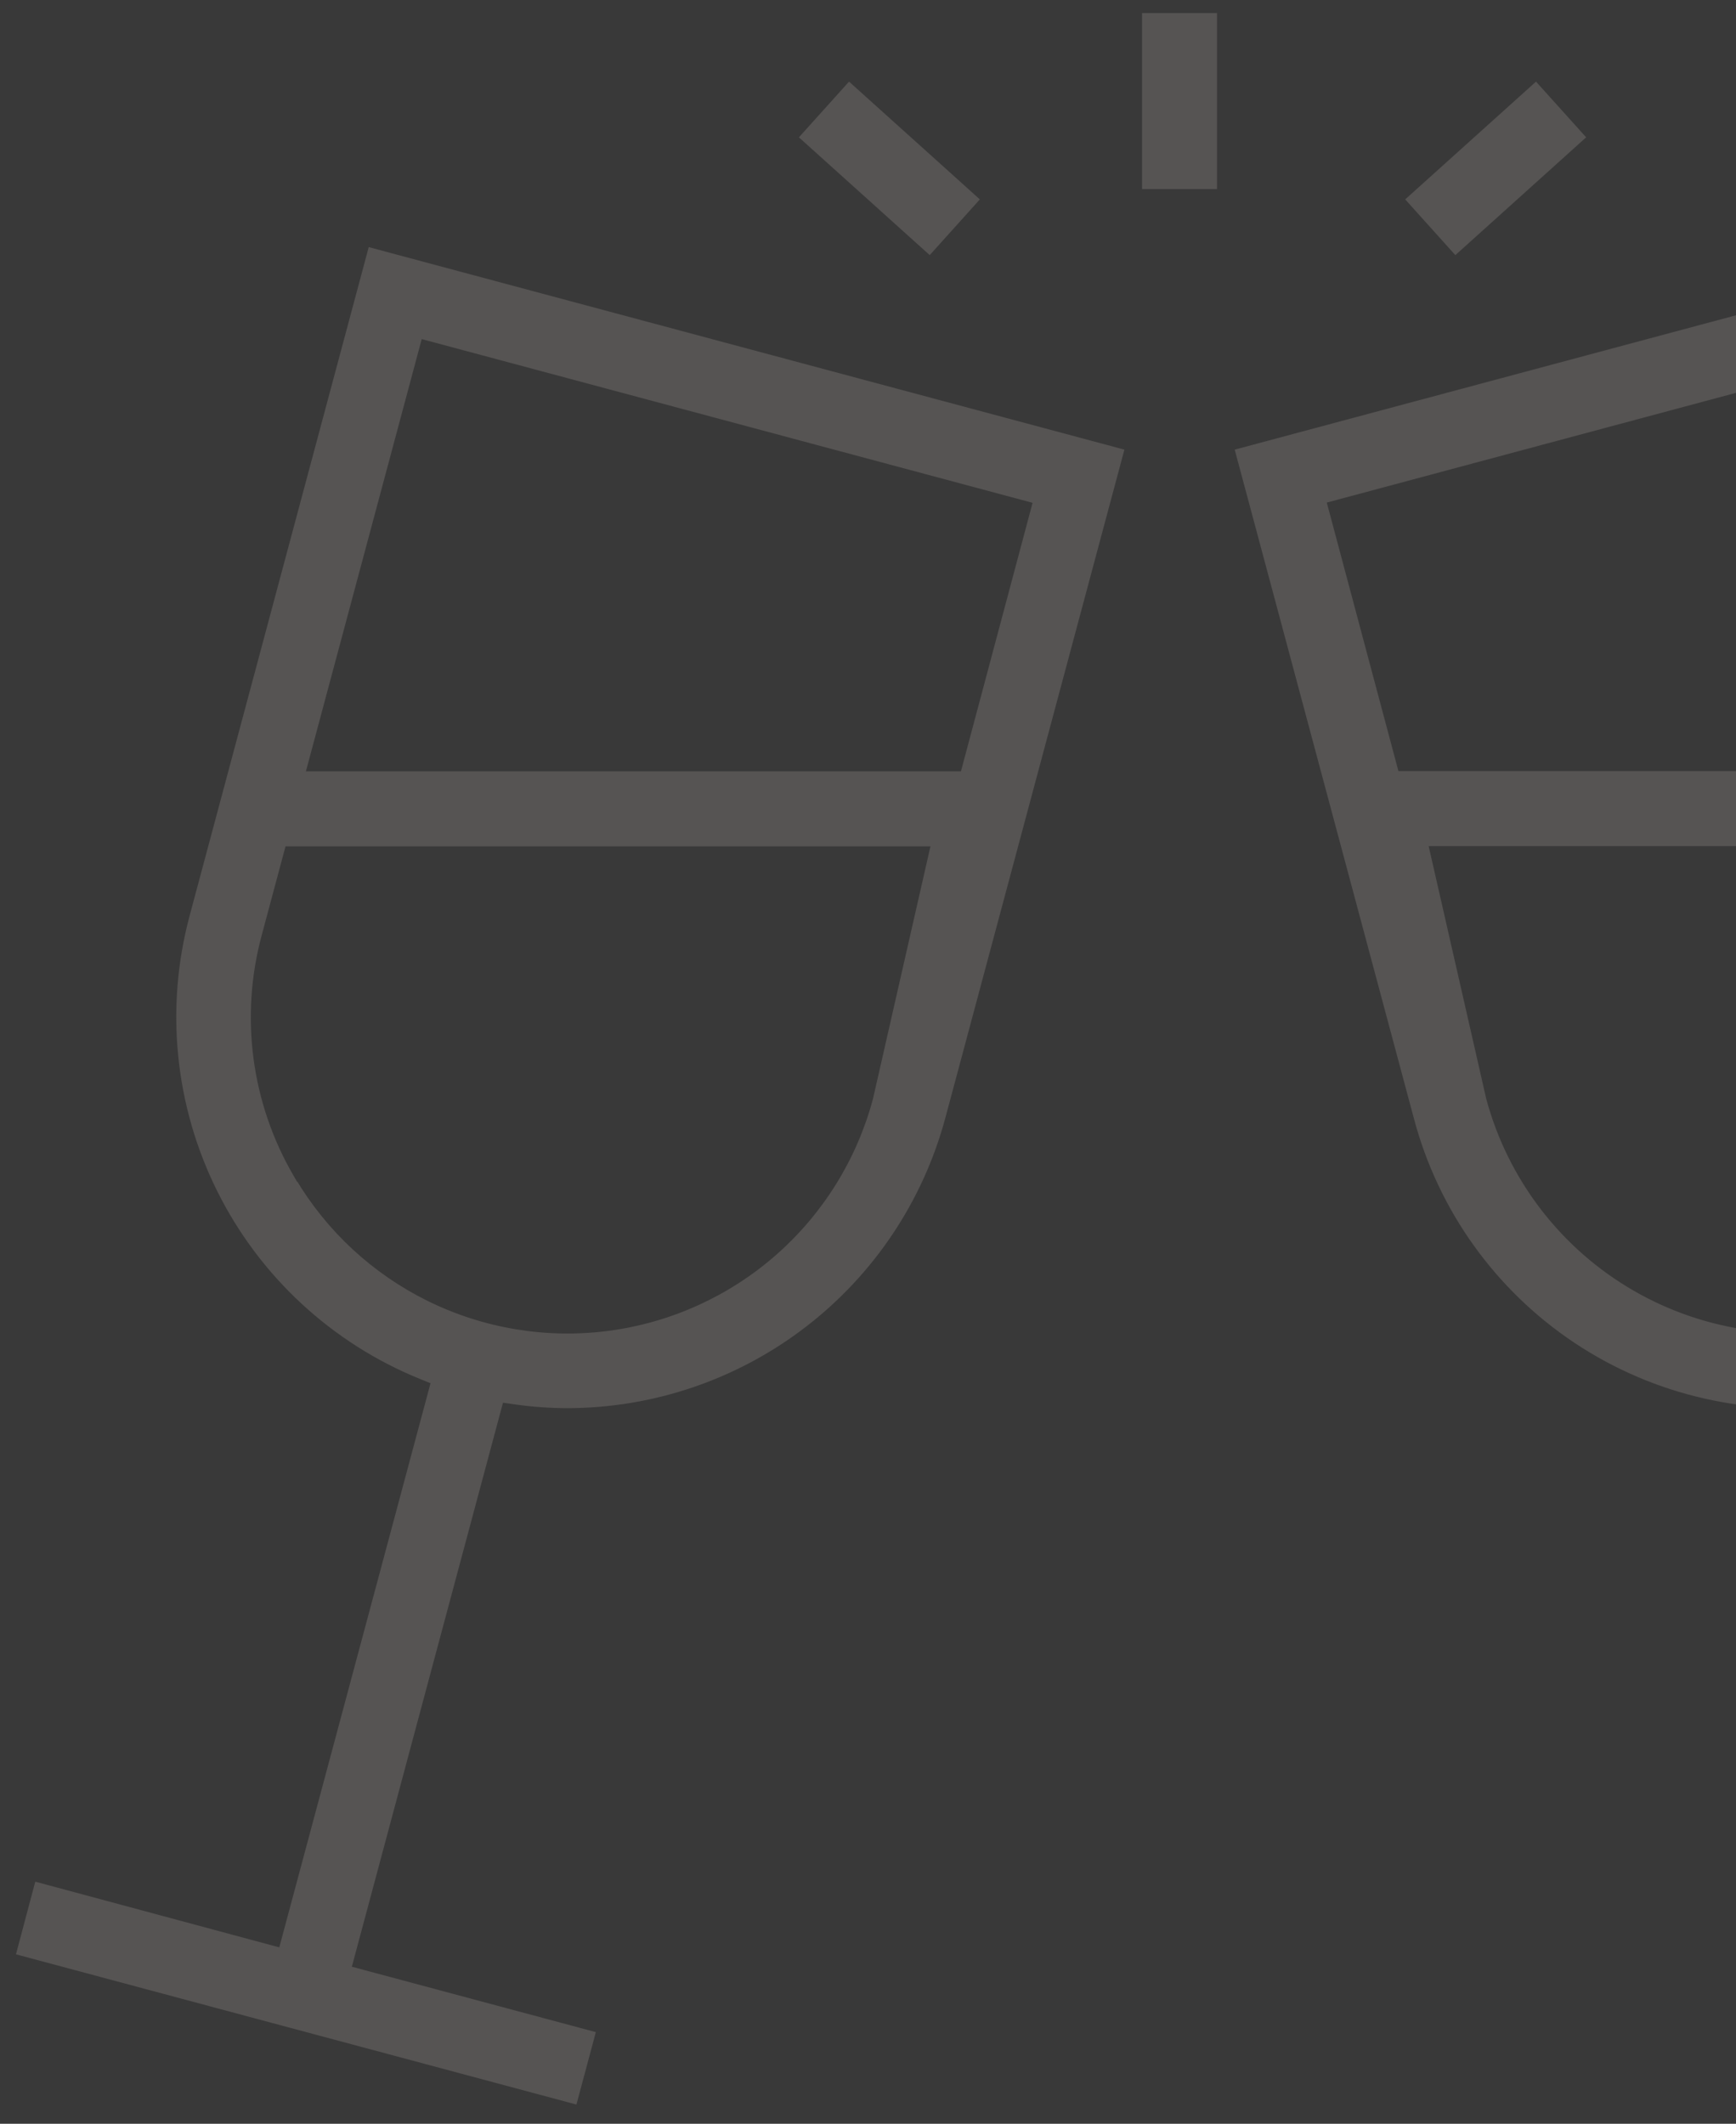 <svg width="399" height="488" viewBox="0 0 399 488" fill="none" xmlns="http://www.w3.org/2000/svg">
<rect width="399" height="488" fill="#E5E5E5"/>
<g clip-path="url(#clip0)">
<rect x="-1041" y="-3790" width="1440" height="5211" fill="#393939"/>
<path d="M260.993 44.952V1.5H281.219V44.952H260.993Z" fill="#F0E6DF" fill-opacity="0.16" stroke="#393939" stroke-width="3"/>
<path d="M213.796 60.739L181.5 31.669L195.031 16.636L227.327 45.706L213.796 60.739Z" fill="#F0E6DF" fill-opacity="0.16" stroke="#393939" stroke-width="3"/>
<path d="M334.382 60.74L320.85 45.707L353.146 16.637L366.678 31.67L334.382 60.74Z" fill="#F0E6DF" fill-opacity="0.16" stroke="#393939" stroke-width="3"/>
<path d="M84.155 451.245L138.785 465.884L133.546 485.423L1.834 450.129L7.044 430.535L61.682 445.241L63.132 445.631L63.52 444.181L96.815 320.014L97.158 318.734L95.931 318.236C75.307 309.86 58.456 294.235 48.549 274.302C38.643 254.368 36.363 231.501 42.141 210.005L42.141 210.004L51.629 174.584L51.629 174.584L83.687 54.944L260.269 102.257L218.712 257.315C213.478 276.741 201.993 293.903 186.032 306.149C170.071 318.395 150.521 325.044 130.404 325.07C126.262 325.062 122.126 324.764 118.026 324.18L116.71 323.992L116.365 325.276L83.094 449.408L82.706 450.857L84.155 451.245ZM99.436 80.144L97.987 79.756L97.599 81.205L72.77 173.854L72.264 175.742H74.219H218.557H219.71L220.007 174.629L235.104 118.05L235.49 116.602L234.043 116.214L99.436 80.144ZM68.718 269.316L69.151 270.063H69.213C76.244 281.913 86.567 291.473 98.935 297.575C111.563 303.805 125.755 306.149 139.716 304.312C153.676 302.474 166.778 296.537 177.364 287.251C187.95 277.966 195.543 265.749 199.184 252.147L199.192 252.12L199.198 252.092L211.554 197.813L211.971 195.98H210.092H67.925H66.774L66.476 197.092L61.599 215.298C59.158 224.325 58.531 233.748 59.753 243.019C60.974 252.291 64.022 261.229 68.718 269.316Z" fill="#F0E6DF" fill-opacity="0.16" stroke="#393939" stroke-width="3"/>
<path d="M490.946 279.364L490.943 279.37C480.824 296.956 465.101 310.64 446.286 318.235L445.055 318.732L445.399 320.014L478.694 444.181L479.082 445.63L480.531 445.241L535.138 430.591L540.377 450.129L408.668 485.423L403.429 465.884L458.06 451.245L459.508 450.857L459.12 449.408L425.849 325.276L425.505 323.994L424.191 324.179C402.136 327.285 379.708 322.197 361.152 309.878C342.597 297.559 329.202 278.864 323.504 257.333L323.503 257.328L281.945 102.257L458.527 54.944L490.597 174.584L490.597 174.584L500.085 210.004L500.086 210.008C503.225 221.598 504.033 233.696 502.465 245.602C500.896 257.507 496.981 268.983 490.946 279.364ZM444.616 81.147L444.227 79.698L442.778 80.086L308.229 116.156L306.782 116.544L307.169 117.992L322.266 174.571L322.563 175.684H323.715H467.995H469.95L469.444 173.796L444.616 81.147ZM430.21 302.413L430.212 302.412C448.443 297.525 463.987 285.596 473.424 269.249C482.862 252.902 485.419 233.475 480.535 215.243L475.657 197.034L475.359 195.922H474.208H332.123H330.242L330.66 197.755L343.04 252.081L343.046 252.11L343.054 252.139C347.971 270.346 359.906 285.862 376.243 295.286C392.58 304.71 411.986 307.272 430.21 302.413Z" fill="#F0E6DF" fill-opacity="0.16" stroke="#393939" stroke-width="3"/>
</g>
<defs>
<clipPath id="clip0">
<rect x="-1041" y="-3790" width="1440" height="5211" fill="white"/>
</clipPath>
</defs>
</svg>

